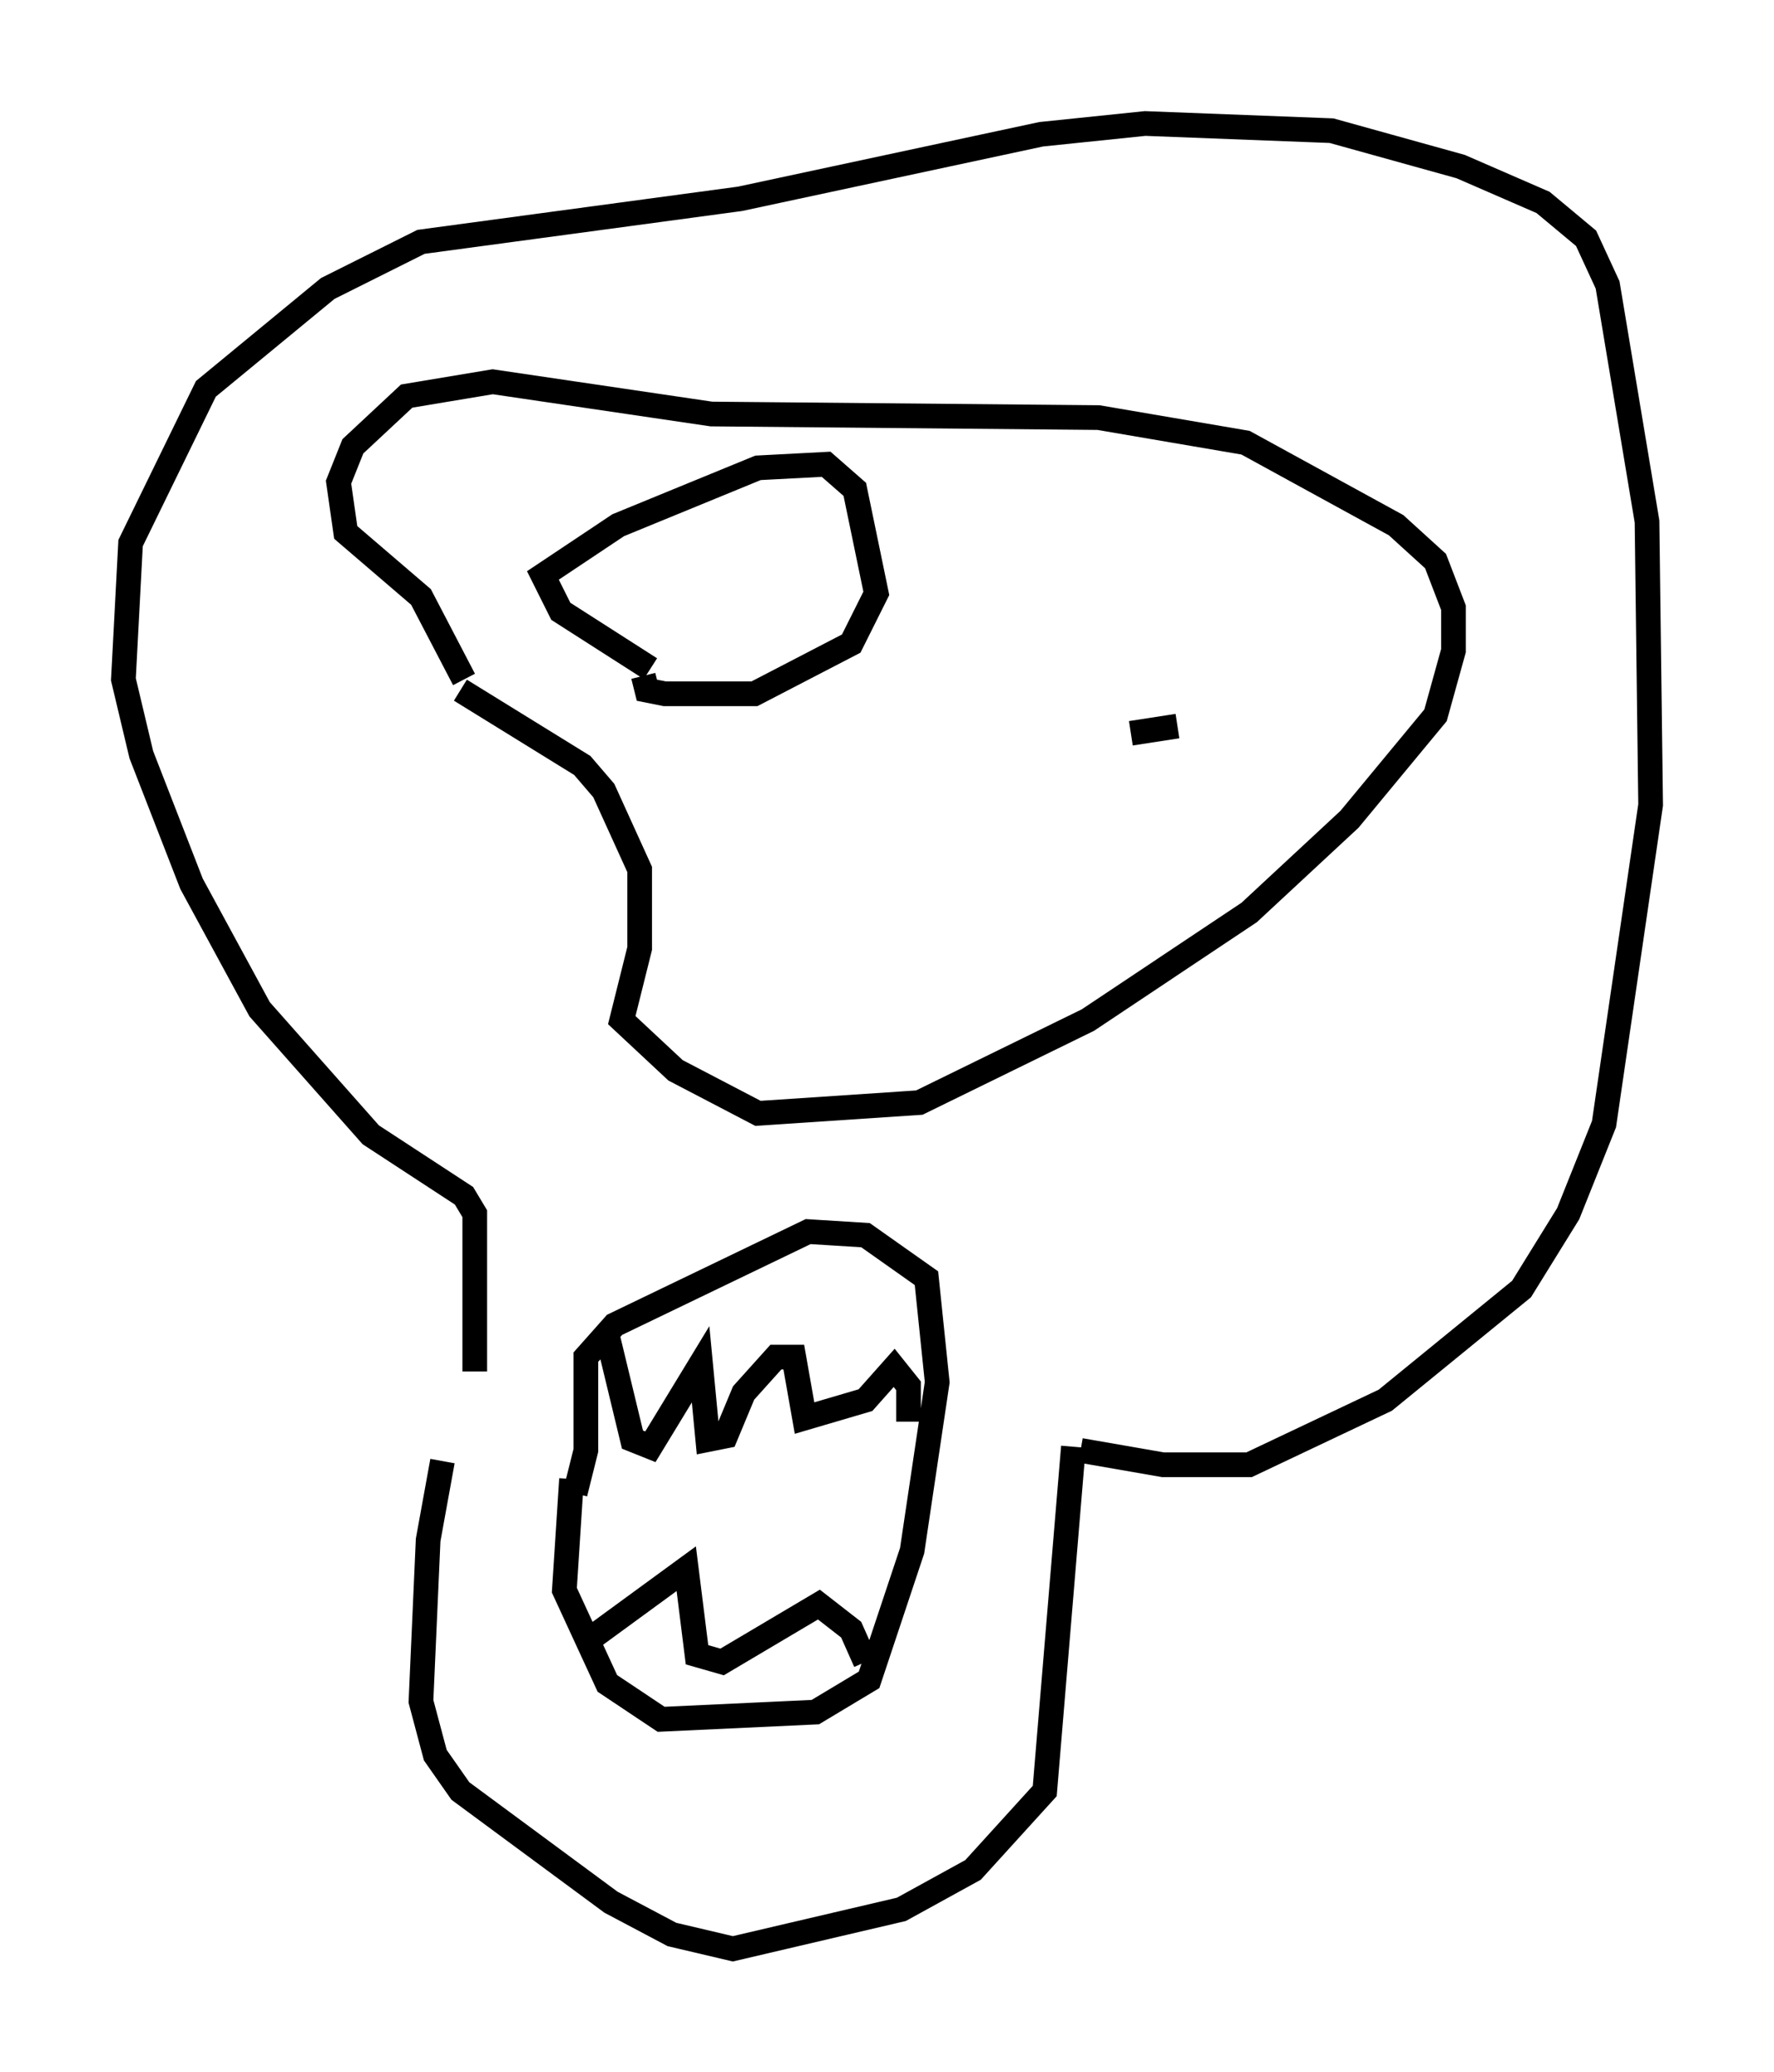 <?xml version="1.0" encoding="utf-8" ?>
<svg baseProfile="full" height="83.933" version="1.1" width="71.877" xmlns="http://www.w3.org/2000/svg" xmlns:ev="http://www.w3.org/2001/xml-events" xmlns:xlink="http://www.w3.org/1999/xlink"><defs /><rect fill="white" height="83.933" width="71.877" x="0" y="0" /><path d="M19.816, 54.821 m-1.888, 4.358 l-0.581, 3.196 -0.291, 6.536 l0.581, 2.179 1.017, 1.453 l6.101, 4.503 2.469, 1.307 l2.469, 0.581 6.827, -1.598 l2.905, -1.598 2.905, -3.196 l1.162, -13.944 m-20.335, 1.307 l-0.291, 4.503 1.743, 3.777 l2.179, 1.453 6.246, -0.291 l2.179, -1.307 1.743, -5.229 l1.017, -6.827 -0.436, -4.212 l-2.469, -1.743 -2.324, -0.145 l-7.844, 3.777 -1.162, 1.307 l0.0, 3.777 -0.436, 1.743 m1.307, -6.391 l1.017, 4.212 0.726, 0.291 l2.034, -3.341 0.291, 3.05 l0.726, -0.145 0.726, -1.743 l1.307, -1.453 0.726, 0.0 l0.436, 2.469 2.469, -0.726 l1.162, -1.307 0.581, 0.726 l0.0, 1.453 m-12.782, 8.715 l3.777, -2.76 0.436, 3.486 l1.017, 0.291 3.922, -2.324 l1.307, 1.017 0.581, 1.307 m-15.832, -11.765 l0.0, -6.391 -0.436, -0.726 l-3.777, -2.469 -4.503, -5.084 l-2.76, -5.084 -2.034, -5.229 l-0.726, -3.05 0.291, -5.52 l3.05, -6.246 4.939, -4.067 l3.777, -1.888 12.927, -1.743 l12.201, -2.615 4.212, -0.436 l7.553, 0.291 5.229, 1.453 l3.341, 1.453 1.743, 1.453 l0.872, 1.888 1.598, 9.587 l0.145, 11.475 -1.888, 12.927 l-1.453, 3.631 -1.888, 3.05 l-5.52, 4.503 -5.52, 2.615 l-3.486, 0.0 -3.341, -0.581 m-25.128, -30.793 l4.939, 3.05 0.872, 1.017 l1.453, 3.196 0.0, 3.196 l-0.726, 2.905 2.179, 2.034 l3.341, 1.743 6.536, -0.436 l6.827, -3.341 6.536, -4.358 l4.067, -3.777 3.486, -4.212 l0.726, -2.615 0.0, -1.743 l-0.726, -1.888 -1.598, -1.453 l-6.101, -3.341 -5.955, -1.017 l-15.687, -0.145 -8.86, -1.307 l-3.486, 0.581 -2.179, 2.034 l-0.581, 1.453 0.291, 2.034 l3.05, 2.615 1.743, 3.341 m7.553, -0.436 l-3.631, -2.324 -0.726, -1.453 l3.05, -2.034 5.665, -2.324 l2.76, -0.145 1.162, 1.017 l0.872, 4.212 -1.017, 2.034 l-3.922, 2.034 -3.631, 0.0 l-0.726, -0.145 -0.145, -0.581 m21.642, 2.034 l-1.888, 0.291 " fill="none" stroke="black" stroke-width="1" /></svg>